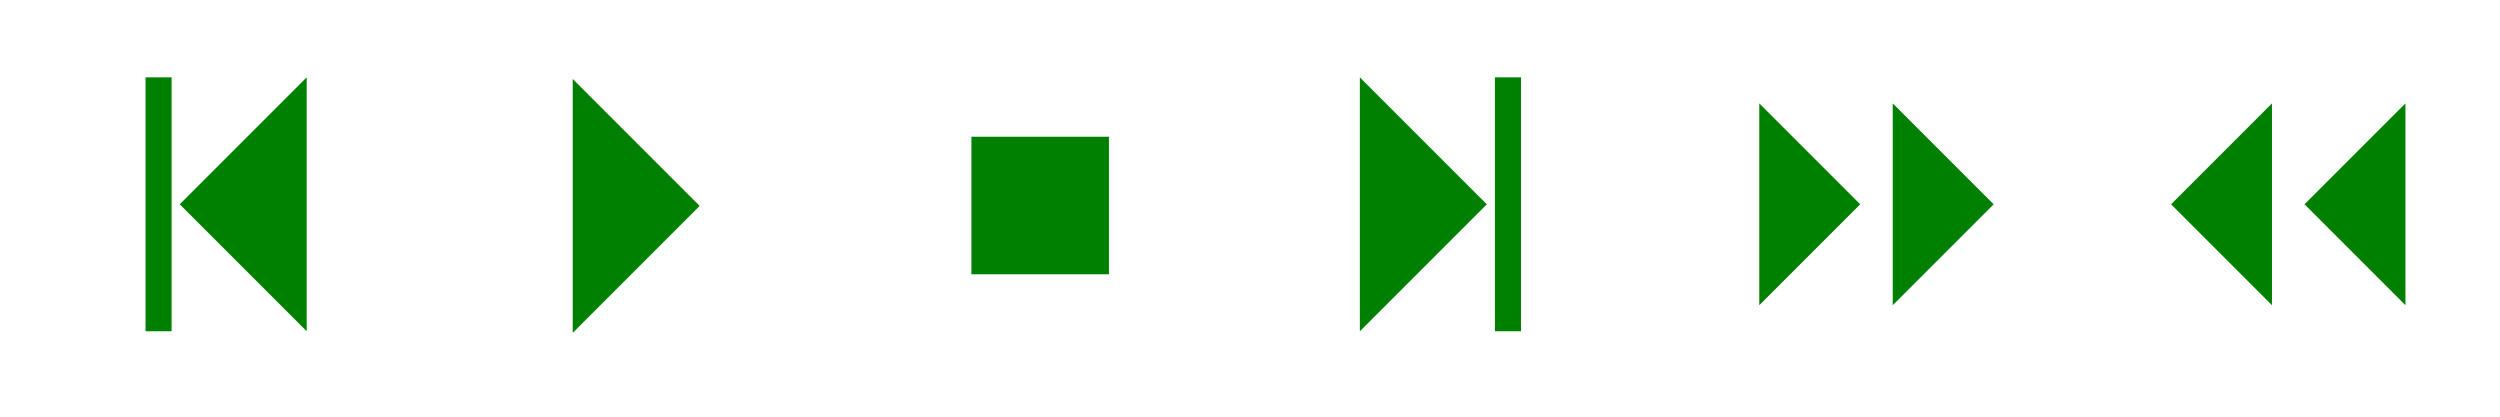 <?xml version="1.0" encoding="utf-8"?>
<svg width="96" height="16" viewBox="0 0 192 32" id="svg2" version="1.1" inkscape:version="1.3 (0e150ed6c4, 2023-07-21)" sodipodi:docname="Playback.svg" inkscape:export-filename="C:\private\traktor\res\icons-new\g4486.png" inkscape:export-xdpi="90" inkscape:export-ydpi="90" xmlns:inkscape="http://www.inkscape.org/namespaces/inkscape" xmlns:sodipodi="http://sodipodi.sourceforge.net/DTD/sodipodi-0.dtd" xmlns="http://www.w3.org/2000/svg" xmlns:svg="http://www.w3.org/2000/svg" xmlns:rdf="http://www.w3.org/1999/02/22-rdf-syntax-ns#" xmlns:cc="http://creativecommons.org/ns#" xmlns:dc="http://purl.org/dc/elements/1.1/">
	<style>
	.theme_fill {
		fill: green;
	}
	.theme_stroke {
		stroke: green;
	}
	</style>
	<sodipodi:namedview id="base" pagecolor="#4d6571" bordercolor="#ffffff" borderopacity="1" inkscape:pageopacity="0" inkscape:pageshadow="2" inkscape:zoom="3.9999998" inkscape:cx="56.875003" inkscape:cy="6.8750003" inkscape:document-units="px" inkscape:current-layer="Dark" showgrid="true" inkscape:snap-global="true" inkscape:snap-grids="true" inkscape:snap-to-guides="false" inkscape:window-width="1440" inkscape:window-height="777" inkscape:window-x="0" inkscape:window-y="0" inkscape:window-maximized="1" units="px" inkscape:showpageshadow="false" showborder="true" objecttolerance="10000" guidetolerance="10000" showguides="true" inkscape:pagecheckerboard="0" inkscape:deskcolor="#2f3e46">
		<inkscape:grid type="xygrid" id="grid4490" empspacing="16" snapvisiblegridlinesonly="false" originx="0" originy="0" spacingy="1" spacingx="1" units="px" visible="true"/>
	</sodipodi:namedview>
	<defs id="defs4"/>
	<g style="display:inline;opacity:1" inkscape:label="Dark" id="Dark" inkscape:groupmode="layer">
		<path inkscape:connector-curvature="0" id="path8180" d="M 12.179,5.94 V 25.44" style="display:inline;fill:none;fill-rule:evenodd;stroke-width:2;stroke-linecap:butt;stroke-linejoin:miter;stroke-miterlimit:4;stroke-dasharray:none;stroke-opacity:1" class="theme_stroke"/>
		<path inkscape:connector-curvature="0" id="path8182" d="m 23.554,5.94 -9.75,9.75 9.75,9.75 z" style="display:inline;fill-opacity:1;fill-rule:evenodd;stroke:none;stroke-width:1px;stroke-linecap:butt;stroke-linejoin:miter;stroke-opacity:1" class="theme_fill"/>
		<path style="display:inline;fill-opacity:1;fill-rule:evenodd;stroke:none;stroke-width:1px;stroke-linecap:butt;stroke-linejoin:miter;stroke-opacity:1" d="m 43.985,6.065 9.75,9.75 -9.75,9.75 z" id="path8184" inkscape:connector-curvature="0" class="theme_fill"/>
		<rect y="10.502" x="74.605" height="10.562" width="10.562" id="rect8186" style="display:inline;fill-opacity:1;stroke:none;stroke-width:1.5;stroke-linejoin:miter;stroke-miterlimit:4;stroke-dasharray:none;stroke-opacity:1" class="theme_fill"/>
		<path style="display:inline;fill:none;fill-rule:evenodd;stroke-width:2;stroke-linecap:butt;stroke-linejoin:miter;stroke-miterlimit:4;stroke-dasharray:none;stroke-opacity:1" d="M 115.812,5.94 V 25.44" id="path8188" inkscape:connector-curvature="0" class="theme_stroke"/>
		<path style="display:inline;fill-opacity:1;fill-rule:evenodd;stroke:none;stroke-width:1px;stroke-linecap:butt;stroke-linejoin:miter;stroke-opacity:1" d="m 104.437,5.94 9.75,9.75 -9.75,9.75 z" id="path8190" inkscape:connector-curvature="0" class="theme_fill"/>
		<g id="g8192" style="display:inline;fill-opacity:1" transform="translate(-0.218,-416.359)" class="theme_fill">
			<path style="display:inline;fill-opacity:1;fill-rule:evenodd;stroke:none;stroke-width:1px;stroke-linecap:butt;stroke-linejoin:miter;stroke-opacity:1" d="m 135.33,424.299 7.75,7.75 -7.75,7.75 z" id="path8194" inkscape:connector-curvature="0" class="theme_fill"/>
			<path inkscape:connector-curvature="0" id="path8196" d="m 145.58,424.299 7.75,7.75 -7.75,7.75 z" style="display:inline;fill-opacity:1;fill-rule:evenodd;stroke:none;stroke-width:1px;stroke-linecap:butt;stroke-linejoin:miter;stroke-opacity:1" class="theme_fill"/>
		</g>
		<g transform="matrix(-1,0,0,1,320.068,-416.359)" id="g8198" style="display:inline;fill-opacity:1" class="theme_fill">
			<path inkscape:connector-curvature="0" id="path8200" d="m 135.33,424.299 7.75,7.75 -7.75,7.75 z" style="display:inline;fill-opacity:1;fill-rule:evenodd;stroke:none;stroke-width:1px;stroke-linecap:butt;stroke-linejoin:miter;stroke-opacity:1" class="theme_fill"/>
			<path style="display:inline;fill-opacity:1;fill-rule:evenodd;stroke:none;stroke-width:1px;stroke-linecap:butt;stroke-linejoin:miter;stroke-opacity:1" d="m 145.58,424.299 7.75,7.75 -7.75,7.75 z" id="path8202" inkscape:connector-curvature="0" class="theme_fill"/>
		</g>
	</g>
</svg>
